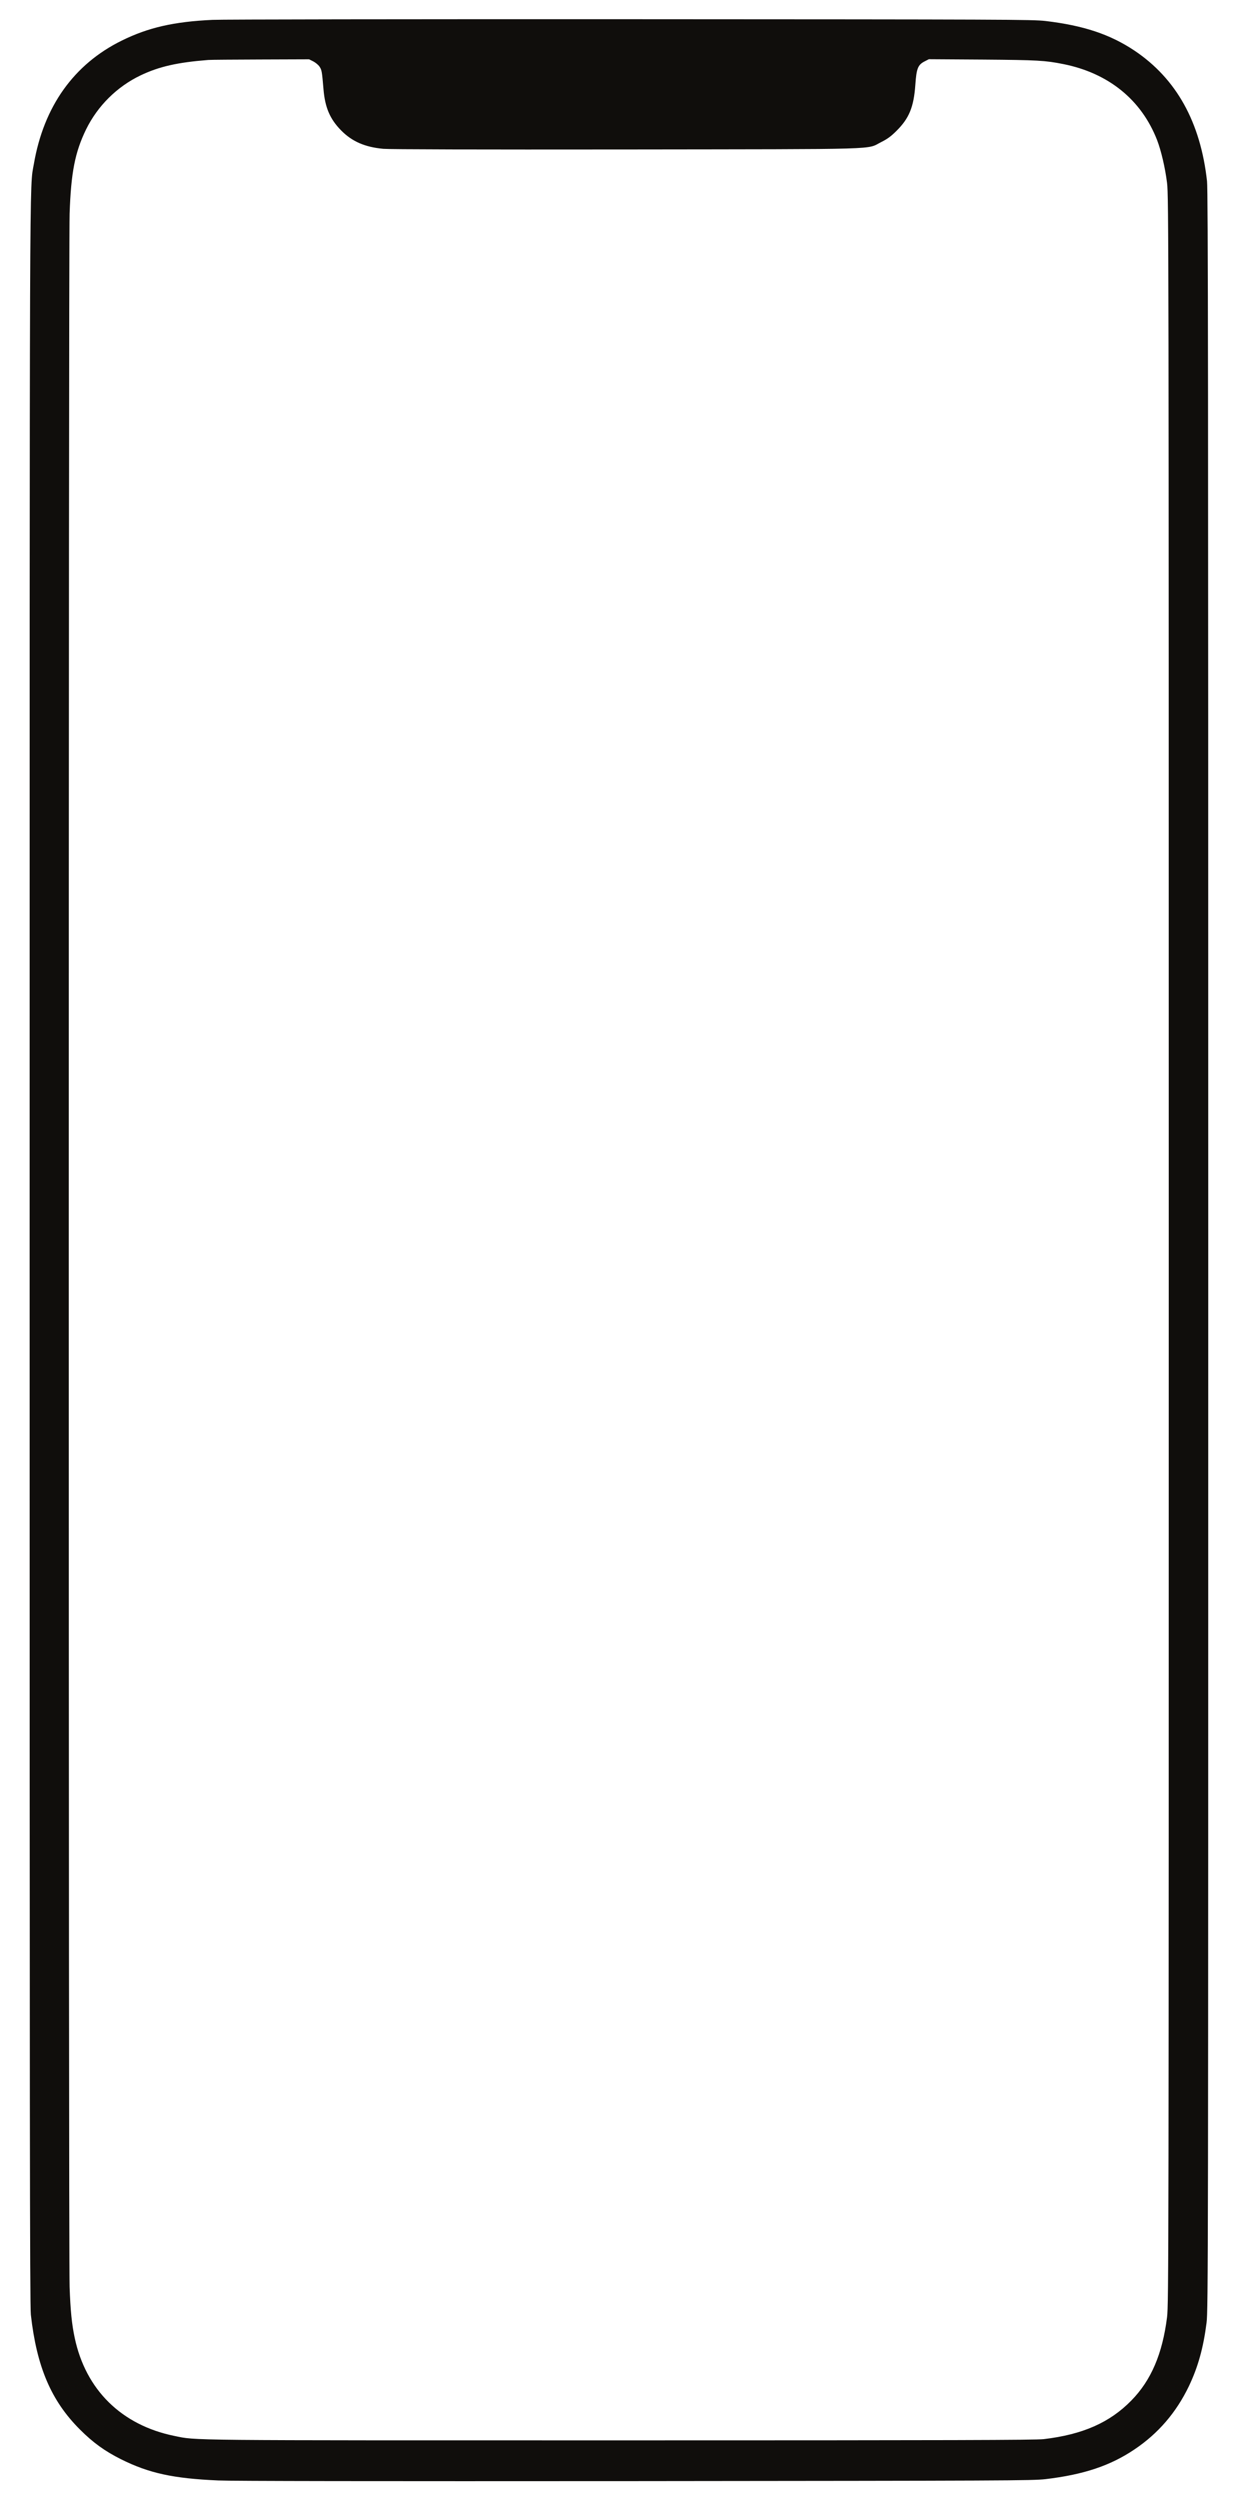 <?xml version="1.0" standalone="no"?>
<!DOCTYPE svg PUBLIC "-//W3C//DTD SVG 20010904//EN"
 "http://www.w3.org/TR/2001/REC-SVG-20010904/DTD/svg10.dtd">
<svg version="1.0" xmlns="http://www.w3.org/2000/svg"
 width="1314pt" height="2656pt" viewBox="0 0 1314 2656"
 preserveAspectRatio="xMidYMid meet">

<g transform="translate(0,2656) scale(0.1,-0.1)"
fill="#100e0c" stroke="none">
<path d="M2260 26349 c-410 -19 -683 -81 -965 -220 -510 -251 -830 -700 -935
-1311 -47 -273 -45 335 -45 -11543 0 -9053 2 -11212 13 -11305 62 -554 216
-915 522 -1220 140 -140 264 -229 435 -315 299 -149 555 -205 1035 -226 155
-7 1669 -9 4440 -7 3945 4 4214 5 4355 21 405 48 688 142 946 316 252 169 443
391 578 671 97 203 154 407 188 674 17 135 18 650 18 11386 0 9212 -2 11267
-13 11365 -69 626 -325 1088 -771 1387 -259 173 -541 267 -946 315 -141 16
-405 17 -4420 19 -2348 1 -4344 -2 -4435 -7z m1070 -441 c25 -13 55 -38 67
-56 24 -36 26 -51 42 -239 16 -194 68 -317 187 -438 116 -118 253 -178 449
-196 70 -6 1004 -9 2590 -7 2783 4 2538 -3 2704 79 64 32 103 60 161 118 135
134 184 252 201 490 12 174 27 212 99 249 l45 23 575 -4 c585 -5 659 -9 855
-48 480 -96 829 -379 996 -807 43 -112 86 -294 106 -456 17 -134 18 -685 18
-11336 0 -10651 -1 -11202 -18 -11336 -49 -390 -169 -671 -380 -886 -229 -234
-516 -361 -932 -410 -89 -10 -961 -13 -4510 -13 -4686 0 -4490 -2 -4730 47
-562 114 -944 489 -1061 1043 -31 146 -45 288 -54 540 -12 345 -12 21671 0
22025 15 439 57 652 175 895 123 250 329 455 581 575 196 93 389 137 719 163
22 2 272 4 555 5 l516 2 44 -22z"/>
</g>
</svg>

